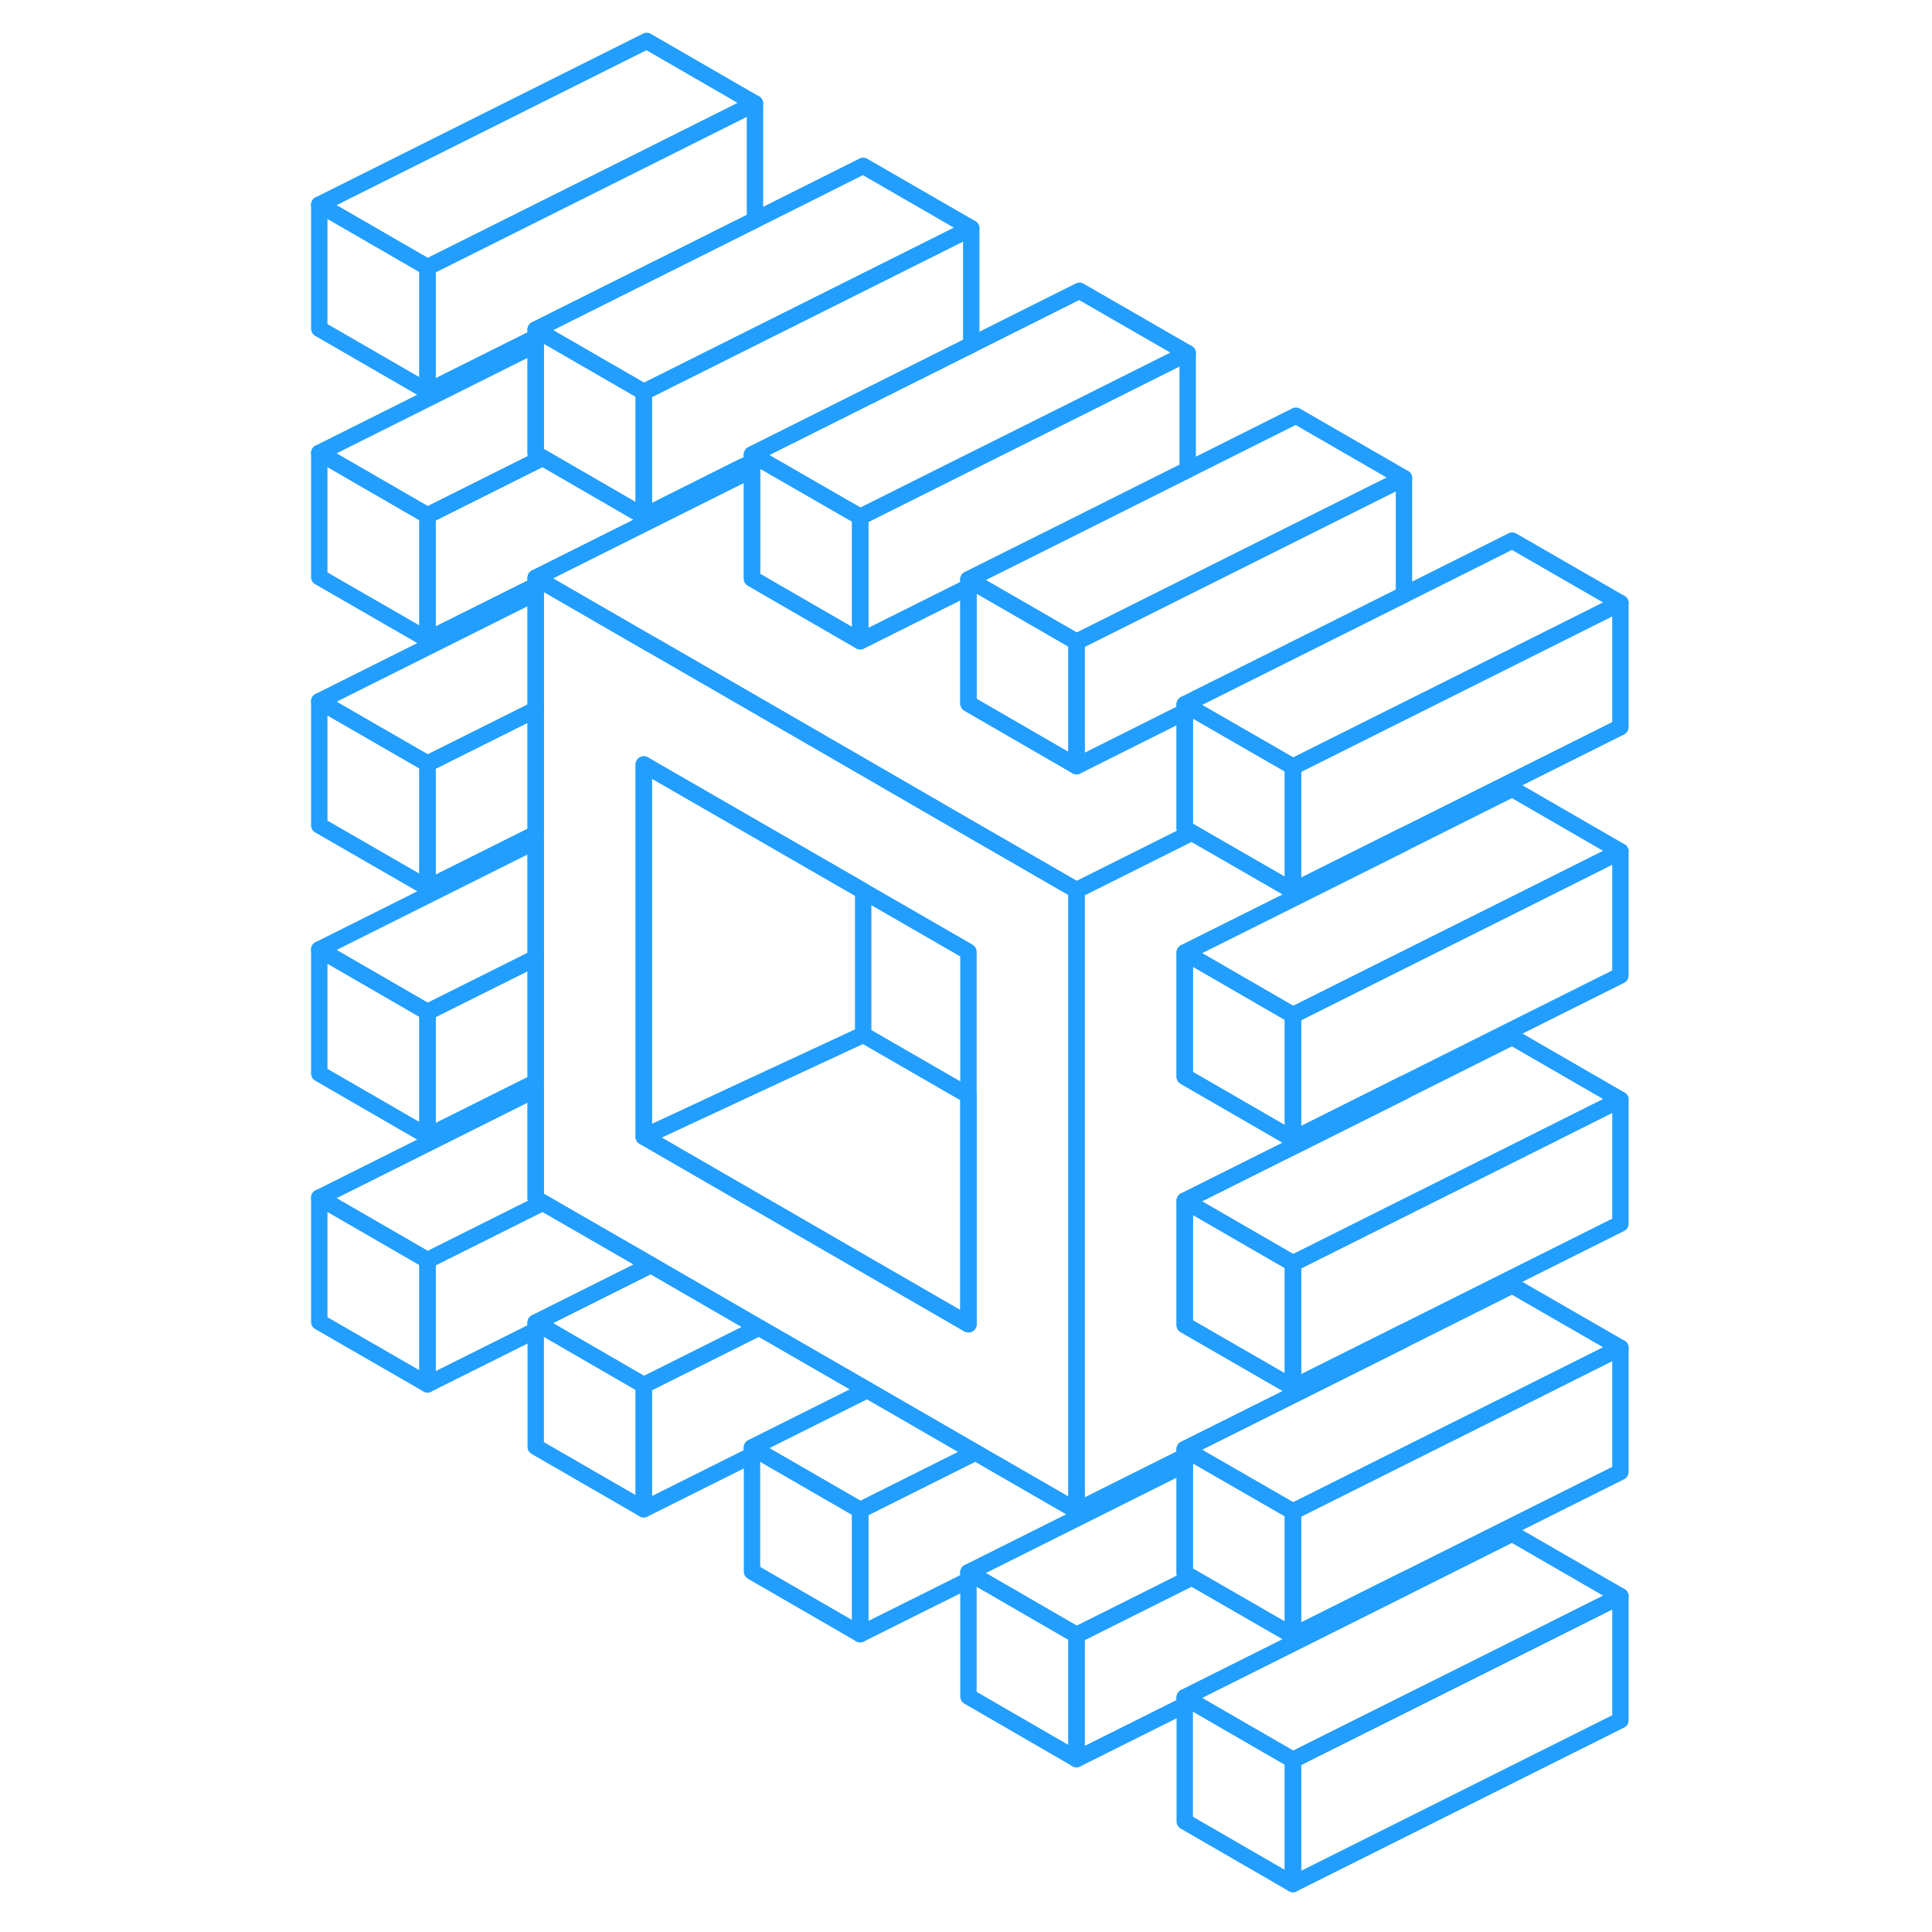 <svg width="48" height="48" viewBox="0 0 84 118" fill="none" xmlns="http://www.w3.org/2000/svg" stroke-width="1px" stroke-linecap="round" stroke-linejoin="round"><path d="M35.54 92.23V99.81L28.93 95.99V88.41L29.36 88.66L35.54 92.23Z" stroke="#229EFF" stroke-linejoin="round"/><path d="M22.32 84.6V92.18L15.72 88.37V80.78L16.15 81.03L22.32 84.6Z" stroke="#229EFF" stroke-linejoin="round"/><path d="M9.11 76.97V84.55L2.5 80.74V73.15L9.11 76.97Z" stroke="#229EFF" stroke-linejoin="round"/><path d="M9.11 61.81V69.39L2.5 65.57V57.99L9.11 61.81Z" stroke="#229EFF" stroke-linejoin="round"/><path d="M9.11 46.64V54.22L2.5 50.41V42.83L9.11 46.64Z" stroke="#229EFF" stroke-linejoin="round"/><path d="M61.97 107.49V115.07L55.36 111.25V103.67L55.79 103.92L61.97 107.49Z" stroke="#229EFF" stroke-linejoin="round"/><path d="M61.97 92.32V99.9L55.79 96.34L55.36 96.09V88.51L55.54 88.61L55.78 88.75L56.22 89.01L61.97 92.32Z" stroke="#229EFF" stroke-linejoin="round"/><path d="M61.97 62V69.58L55.36 65.76V58.18L61.97 62Z" stroke="#229EFF" stroke-linejoin="round"/><path d="M48.75 39.2V46.79L42.32 43.07L42.15 42.97V35.39L42.58 35.64L48.75 39.2Z" stroke="#229EFF" stroke-linejoin="round"/><path d="M9.11 31.48V39.06L2.5 35.25V27.66L9.11 31.48Z" stroke="#229EFF" stroke-linejoin="round"/><path d="M9.11 16.32V23.9L2.5 20.08V12.5L9.11 16.32Z" stroke="#229EFF" stroke-linejoin="round"/><path d="M62.15 54.32V54.79L68.75 51.49V51.02L62.15 54.32Z" stroke="#229EFF" stroke-linejoin="round"/><path d="M55.36 73.34V80.93L61.97 84.74L67.9 81.78L68.75 81.35V81.82L68.33 82.03L55.54 88.42L55.36 88.51V88.97L54.67 89.31L48.75 92.27V54.37L55.79 50.85L61.97 54.41L62.15 54.32V54.79L55.36 58.18V65.76L61.97 69.58L62.15 69.49L68.75 66.19V66.65L62.15 69.95L61.28 70.38L55.36 73.34Z" stroke="#229EFF" stroke-linejoin="round"/><path d="M81.97 82.32L75.36 85.63L67.89 89.36L62.15 92.23L61.97 92.32L56.22 89.01L55.78 88.75L55.54 88.61L55.36 88.51L55.54 88.42L68.33 82.03L68.75 81.82L75.36 78.51L81.97 82.32Z" stroke="#229EFF" stroke-linejoin="round"/><path d="M81.97 97.49V105.07L61.97 115.07V107.49L75.36 100.8L81.97 97.49Z" stroke="#229EFF" stroke-linejoin="round"/><path d="M68.75 96.51V96.98L68.32 97.19L55.36 103.67V104.14L48.75 107.44V99.86L55.79 96.34L61.97 99.9L67.89 96.94L68.75 96.51Z" stroke="#229EFF" stroke-linejoin="round"/><path d="M81.97 82.32V89.9L68.75 96.51L67.89 96.94L61.97 99.9V92.32L62.15 92.23L67.89 89.36L75.36 85.63L81.97 82.32Z" stroke="#229EFF" stroke-linejoin="round"/><path d="M61.97 77.16V84.74L55.36 80.93V73.34L61.97 77.16Z" stroke="#229EFF" stroke-linejoin="round"/><path d="M81.97 67.16V74.74L68.75 81.35L67.9 81.78L61.97 84.74V77.16L68.75 73.77L75.36 70.47L81.97 67.16Z" stroke="#229EFF" stroke-linejoin="round"/><path d="M81.97 67.16L75.36 70.47L68.75 73.77L61.97 77.16L55.36 73.34L61.28 70.38L62.15 69.95L68.75 66.65L75.36 63.34L81.97 67.16Z" stroke="#229EFF" stroke-linejoin="round"/><path d="M81.97 52V59.58L68.75 66.19L62.15 69.49L61.97 69.58V62L62.15 61.91L68.75 58.61L75.36 55.31L81.97 52Z" stroke="#229EFF" stroke-linejoin="round"/><path d="M81.97 52L75.36 55.31L68.75 58.61L62.15 61.91L61.97 62L55.36 58.18L62.15 54.79L68.75 51.49L75.36 48.18L81.97 52Z" stroke="#229EFF" stroke-linejoin="round"/><path d="M55.79 50.85L48.75 54.37L42.32 50.66L35.72 46.84L29.11 43.02L23.19 39.6L22.5 39.21L16.58 35.79L15.72 35.29L28.68 28.81L28.93 28.69V35.34L35.54 39.16L35.72 39.07L42.15 35.86V42.97L42.32 43.07L48.75 46.79L54.68 43.82L55.36 43.49V50.6L55.79 50.85Z" stroke="#229EFF" stroke-linejoin="round"/><path d="M61.97 46.83V54.41L55.79 50.85L55.36 50.6V43.02L55.79 43.27L61.97 46.83Z" stroke="#229EFF" stroke-linejoin="round"/><path d="M81.97 36.83V44.41L68.75 51.02L62.15 54.32L61.97 54.41V46.83L67.89 43.87L75.36 40.14L81.97 36.83Z" stroke="#229EFF" stroke-linejoin="round"/><path d="M81.97 36.83L75.36 40.14L67.89 43.87L61.97 46.83L55.79 43.27L55.36 43.02L61.28 40.06L68.32 36.54L68.75 36.33L75.36 33.02L81.97 36.83Z" stroke="#229EFF" stroke-linejoin="round"/><path d="M68.75 29.2V36.33L68.32 36.54L61.28 40.06L55.36 43.02V43.49L54.68 43.82L48.75 46.79V39.2L54.67 36.24L62.15 32.5L68.75 29.2Z" stroke="#229EFF" stroke-linejoin="round"/><path d="M55.54 21.57V28.7L55.11 28.91L48.08 32.43L42.15 35.39V35.86L35.72 39.07L35.54 39.16V31.57L35.72 31.48L41.46 28.61L48.93 24.88L55.54 21.57Z" stroke="#229EFF" stroke-linejoin="round"/><path d="M42.32 13.94V21.07L41.89 21.28L29.11 27.67L28.93 27.76V28.23L28.25 28.56L22.32 31.53V23.94L42.32 13.94Z" stroke="#229EFF" stroke-linejoin="round"/><path d="M42.32 13.94L22.32 23.94L16.57 20.62L16.15 20.38L15.72 20.13L28.68 13.65L29.11 13.44L35.72 10.13L42.32 13.94Z" stroke="#229EFF" stroke-linejoin="round"/><path d="M29.11 6.32V13.44L28.68 13.65L15.72 20.13V20.6L9.11 23.9V16.32L22.5 9.63L29.11 6.32Z" stroke="#229EFF" stroke-linejoin="round"/><path d="M29.11 6.32L22.5 9.63L9.11 16.32L2.5 12.5L22.5 2.5L29.11 6.32Z" stroke="#229EFF" stroke-linejoin="round"/><path d="M55.54 21.57L48.93 24.88L41.46 28.61L35.72 31.48L35.54 31.57L29.79 28.26L29.36 28.01L29.11 27.86L28.93 27.76L29.11 27.67L41.89 21.28L42.32 21.07L48.93 17.76L55.54 21.57Z" stroke="#229EFF" stroke-linejoin="round"/><path d="M68.75 29.2L62.15 32.5L54.67 36.24L48.75 39.2L42.58 35.64L42.15 35.39L48.08 32.43L55.11 28.91L55.54 28.7L62.15 25.39L68.75 29.2Z" stroke="#229EFF" stroke-linejoin="round"/><path d="M16.15 27.96L9.11 31.48L2.5 27.66L15.72 21.05V27.71L16.15 27.96Z" stroke="#229EFF" stroke-linejoin="round"/><path d="M22.32 23.94V31.53L16.15 27.96L15.72 27.71V20.13L16.15 20.38L16.57 20.62L22.32 23.94Z" stroke="#229EFF" stroke-linejoin="round"/><path d="M28.68 28.81L15.72 35.29V35.76L9.11 39.06V31.48L16.15 27.96L22.32 31.53L28.25 28.56L28.68 28.81Z" stroke="#229EFF" stroke-linejoin="round"/><path d="M15.72 36.22V43.34L9.11 46.64L2.5 42.83L15.72 36.22Z" stroke="#229EFF" stroke-linejoin="round"/><path d="M15.72 43.34V50.92L9.11 54.22V46.64L15.72 43.34Z" stroke="#229EFF" stroke-linejoin="round"/><path d="M35.54 31.57V39.16L28.93 35.34V27.76L29.11 27.86L29.36 28.01L29.79 28.26L35.54 31.57Z" stroke="#229EFF" stroke-linejoin="round"/><path d="M15.72 51.38V58.51L9.11 61.81L2.5 57.99L15.72 51.38Z" stroke="#229EFF" stroke-linejoin="round"/><path d="M15.72 58.51V66.09L9.11 69.39V61.81L15.72 58.51Z" stroke="#229EFF" stroke-linejoin="round"/><path d="M16.15 73.45L9.11 76.97L2.5 73.15L15.72 66.54V73.2L16.15 73.45Z" stroke="#229EFF" stroke-linejoin="round"/><path d="M22.76 77.26L15.72 80.78V81.25L9.11 84.55V76.97L16.15 73.45L22.76 77.26Z" stroke="#229EFF" stroke-linejoin="round"/><path d="M35.97 84.89L28.93 88.41V88.88L22.32 92.18V84.6L29.36 81.08L35.97 84.89Z" stroke="#229EFF" stroke-linejoin="round"/><path d="M48.75 99.86V107.44L42.15 103.62V96.04L42.58 96.29L48.75 99.86Z" stroke="#229EFF" stroke-linejoin="round"/><path d="M42.32 50.66L35.72 46.84L29.11 43.02L23.19 39.6L22.5 39.21L16.58 35.79L15.72 35.29V73.2L16.15 73.45L22.76 77.26L23.19 77.51L29.36 81.08L35.97 84.89L36.4 85.14L42.58 88.71L48.75 92.27V54.37L42.32 50.66ZM42.15 80.88L36.4 77.56L35.72 77.17L29.79 73.74L29.11 73.35L23.19 69.93L22.5 69.53L22.32 69.43V46.69L23.18 47.19L35.72 54.42L42.15 58.13V80.88Z" stroke="#229EFF" stroke-linejoin="round"/><path d="M55.36 88.97V89.44L55.11 89.56L42.15 96.04V96.51L35.54 99.81V92.23L42.58 88.71L48.75 92.27L54.67 89.31L55.36 88.97Z" stroke="#229EFF" stroke-linejoin="round"/><path d="M42.58 88.71L35.54 92.23L29.36 88.66L28.93 88.41L35.97 84.89L36.4 85.14L42.58 88.71Z" stroke="#229EFF" stroke-linejoin="round"/><path d="M29.36 81.08L22.32 84.6L16.15 81.03L15.72 80.78L22.76 77.26L23.19 77.51L29.36 81.08Z" stroke="#229EFF" stroke-linejoin="round"/><path d="M35.72 54.42V63.2L28.44 66.58L22.5 69.35L22.32 69.43V46.69L23.18 47.19L35.72 54.42Z" stroke="#229EFF" stroke-linejoin="round"/><path d="M42.15 66.91V80.88L36.4 77.56L35.72 77.17L29.79 73.74L29.11 73.35L23.19 69.93L22.5 69.53L22.32 69.43L22.5 69.35L28.44 66.58L35.72 63.2L42.15 66.91Z" stroke="#229EFF" stroke-linejoin="round"/><path d="M55.79 96.34L48.75 99.86L42.58 96.29L42.15 96.04L55.11 89.56L55.36 89.44V96.09L55.79 96.34Z" stroke="#229EFF" stroke-linejoin="round"/><path d="M81.97 97.49L75.36 100.8L61.97 107.49L55.79 103.92L55.36 103.67L68.32 97.19L68.75 96.98L75.36 93.67L81.97 97.49Z" stroke="#229EFF" stroke-linejoin="round"/></svg>
